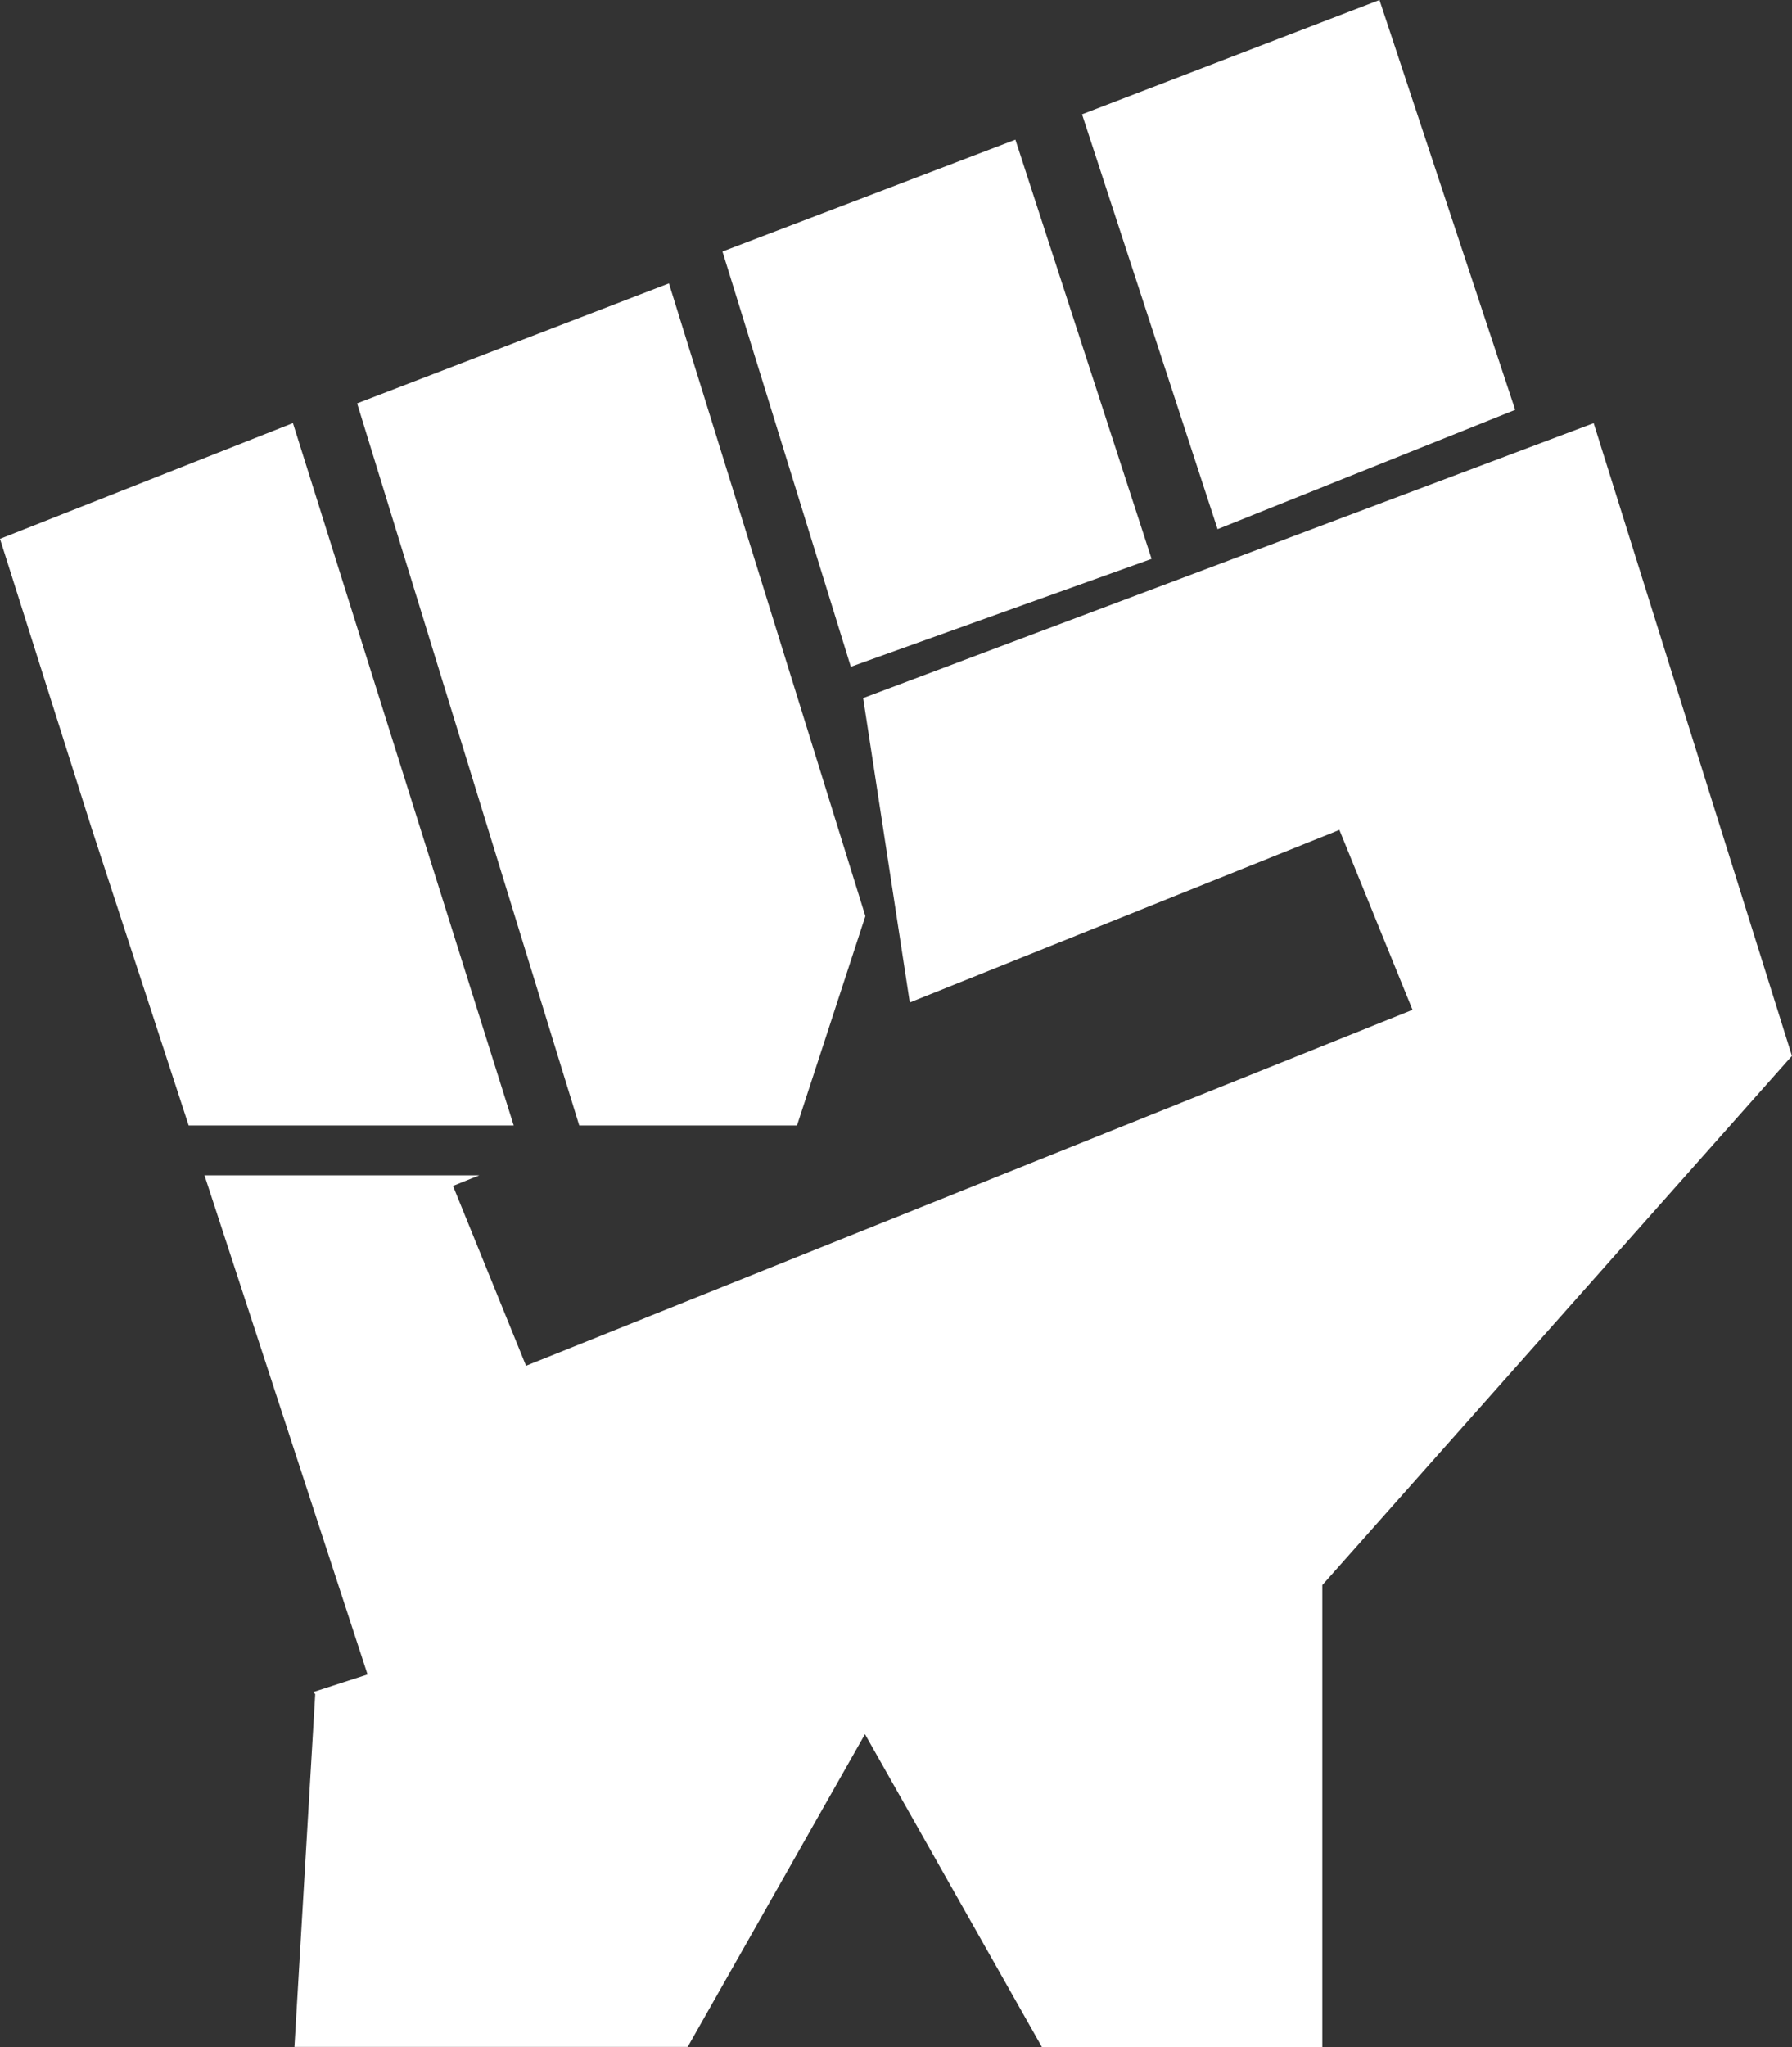 <svg xmlns="http://www.w3.org/2000/svg" width="22.671" height="25.881" viewBox="0 0 22.671 25.881">
  <rect x="0" y="0" width="22.671" height="25.881" fill="#333333" stroke="none"/>
  <path id="Swiftdrop" d="M16.729,25.881H13.181l-2.238-3.955L8.7,25.88H3.725l.263-4.46-.024-.027.686-.222L2.587,14.86H6.064l-.333.134.924,2.274,11.215-4.5-.925-2.275L11.51,12.675l-.59-3.849L20.162,5.35l2.508,8-5.941,6.691ZM10.083,14.23H7.328L4.518,5.1,8.463,3.583l2.485,8-.865,2.647Zm-3.584,0H2.387L1.164,10.488,0,6.813,3.706,5.349Zm4.265-5.8L9.14,3.18l3.706-1.414,1.723,5.3Zm4.641-1.736L13.689,1.445,17.452,0l1.717,5.182L15.405,6.69Z" fill="#fff"/>
</svg>
